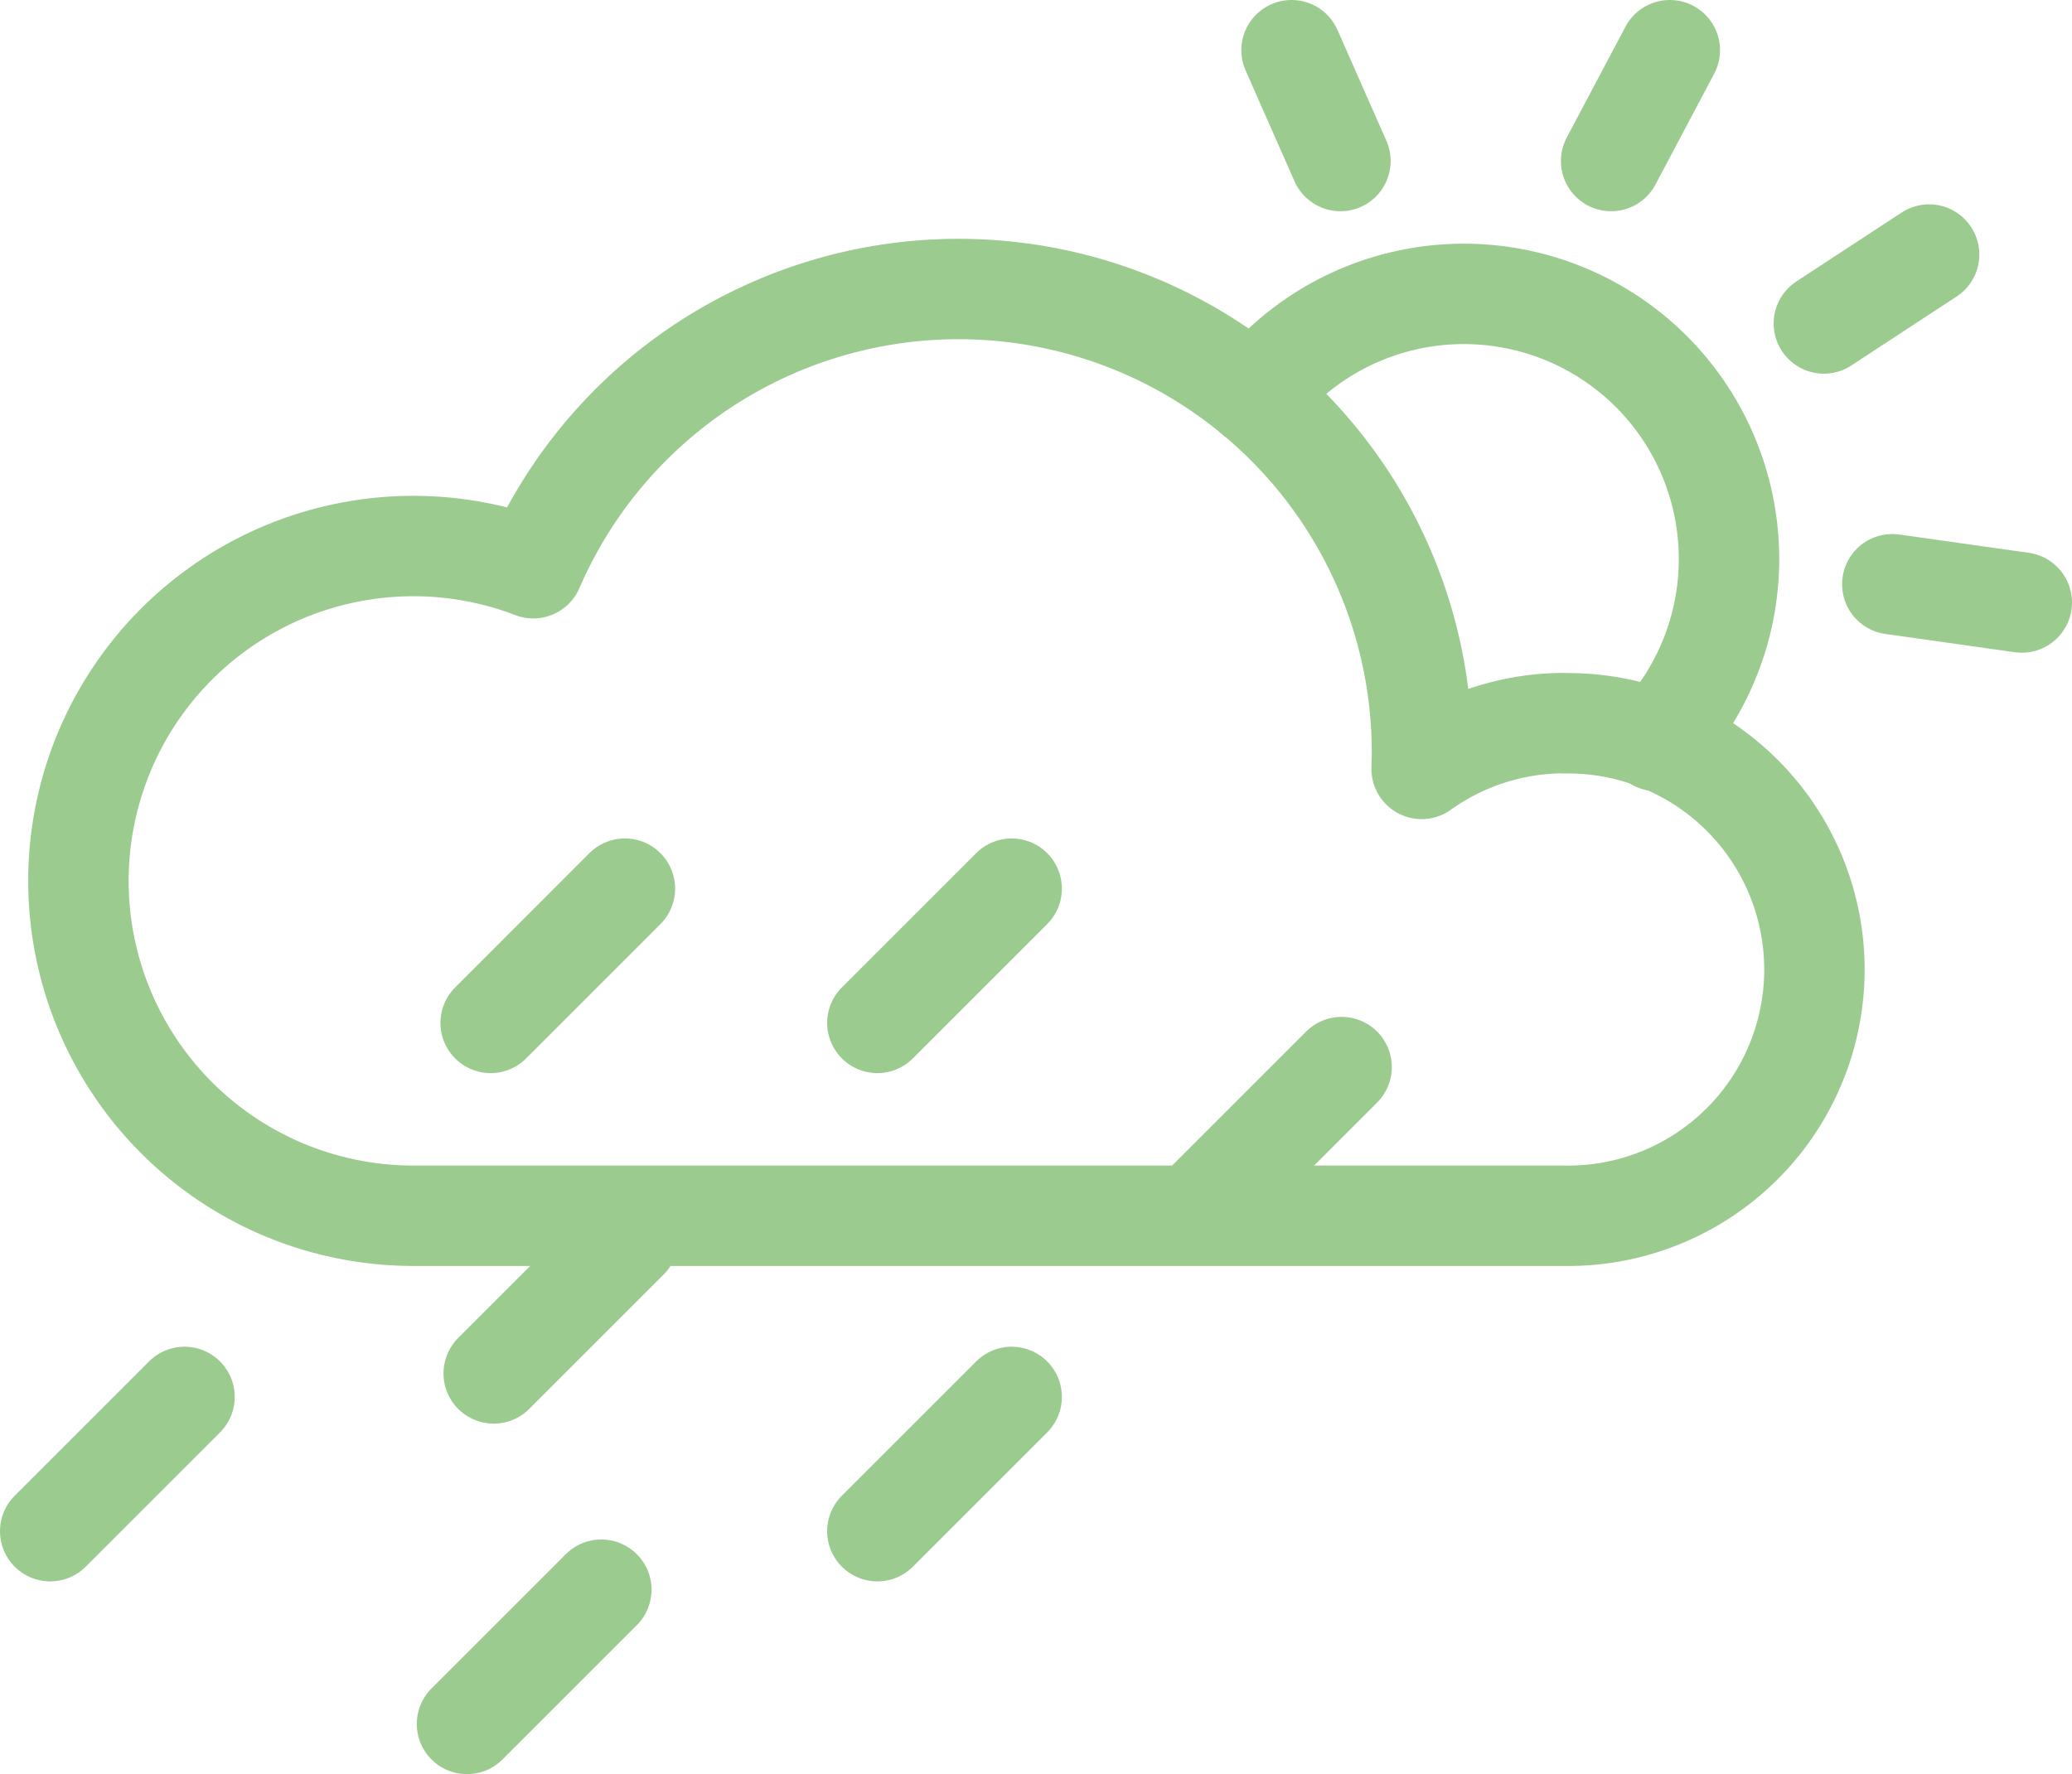<svg xmlns="http://www.w3.org/2000/svg" xmlns:xlink="http://www.w3.org/1999/xlink" viewBox="0 0 412.67 353.44">
  <defs>
    <style>
      .cls-1, .cls-3 { fill: none; }
      .cls-2 { clip-path: url(#clip-path); }
      .cls-3 { stroke: #9ccb90; stroke-linecap: round; stroke-linejoin: round; stroke-width: 20px; }
    </style>
    <clipPath id="clip-path" transform="translate(0 0)">
      <rect class="cls-1" width="412.67" height="353.44"/>
    </clipPath>
  </defs>
  <g id="Layer_2" data-name="Layer 2">
    <g id="Layer_1-2" data-name="Layer 1">
      <g class="cls-2">
        <path class="cls-3" d="M311.61,144.06a48.77,48.77,0,0,0-28.47,9.12c0-1.09.07-2.19.07-3.29a92.3,92.3,0,0,0-177-36.69,66.71,66.71,0,1,0-24,129H311.61a49.06,49.06,0,1,0,0-98.11Z" transform="translate(0 0)"/>
        <path class="cls-3" d="M249.89,78.9a52.81,52.81,0,1,1,80.05,68.72" transform="translate(0 0)"/>
        <line class="cls-3" x1="266.97" y1="32.08" x2="257.23" y2="10"/>
        <line class="cls-3" x1="320.88" y1="32.08" x2="332.57" y2="10"/>
        <line class="cls-3" x1="363.25" y1="64.44" x2="384.21" y2="50.71"/>
        <line class="cls-3" x1="376.88" y1="116.39" x2="402.67" y2="120.03"/>
        <line class="cls-3" x1="124.46" y1="177.03" x2="97.72" y2="203.78"/>
        <line class="cls-3" x1="36.75" y1="278.29" x2="10" y2="305.04"/>
        <line class="cls-3" x1="119.76" y1="316.69" x2="93.01" y2="343.44"/>
        <line class="cls-3" x1="125.08" y1="246.86" x2="98.33" y2="273.61"/>
        <line class="cls-3" x1="267.2" y1="212.58" x2="240.46" y2="239.32"/>
        <line class="cls-3" x1="201.49" y1="278.29" x2="174.74" y2="305.04"/>
        <line class="cls-3" x1="201.49" y1="177.03" x2="174.74" y2="203.78"/>
      </g>
    </g>
  </g>
</svg>
